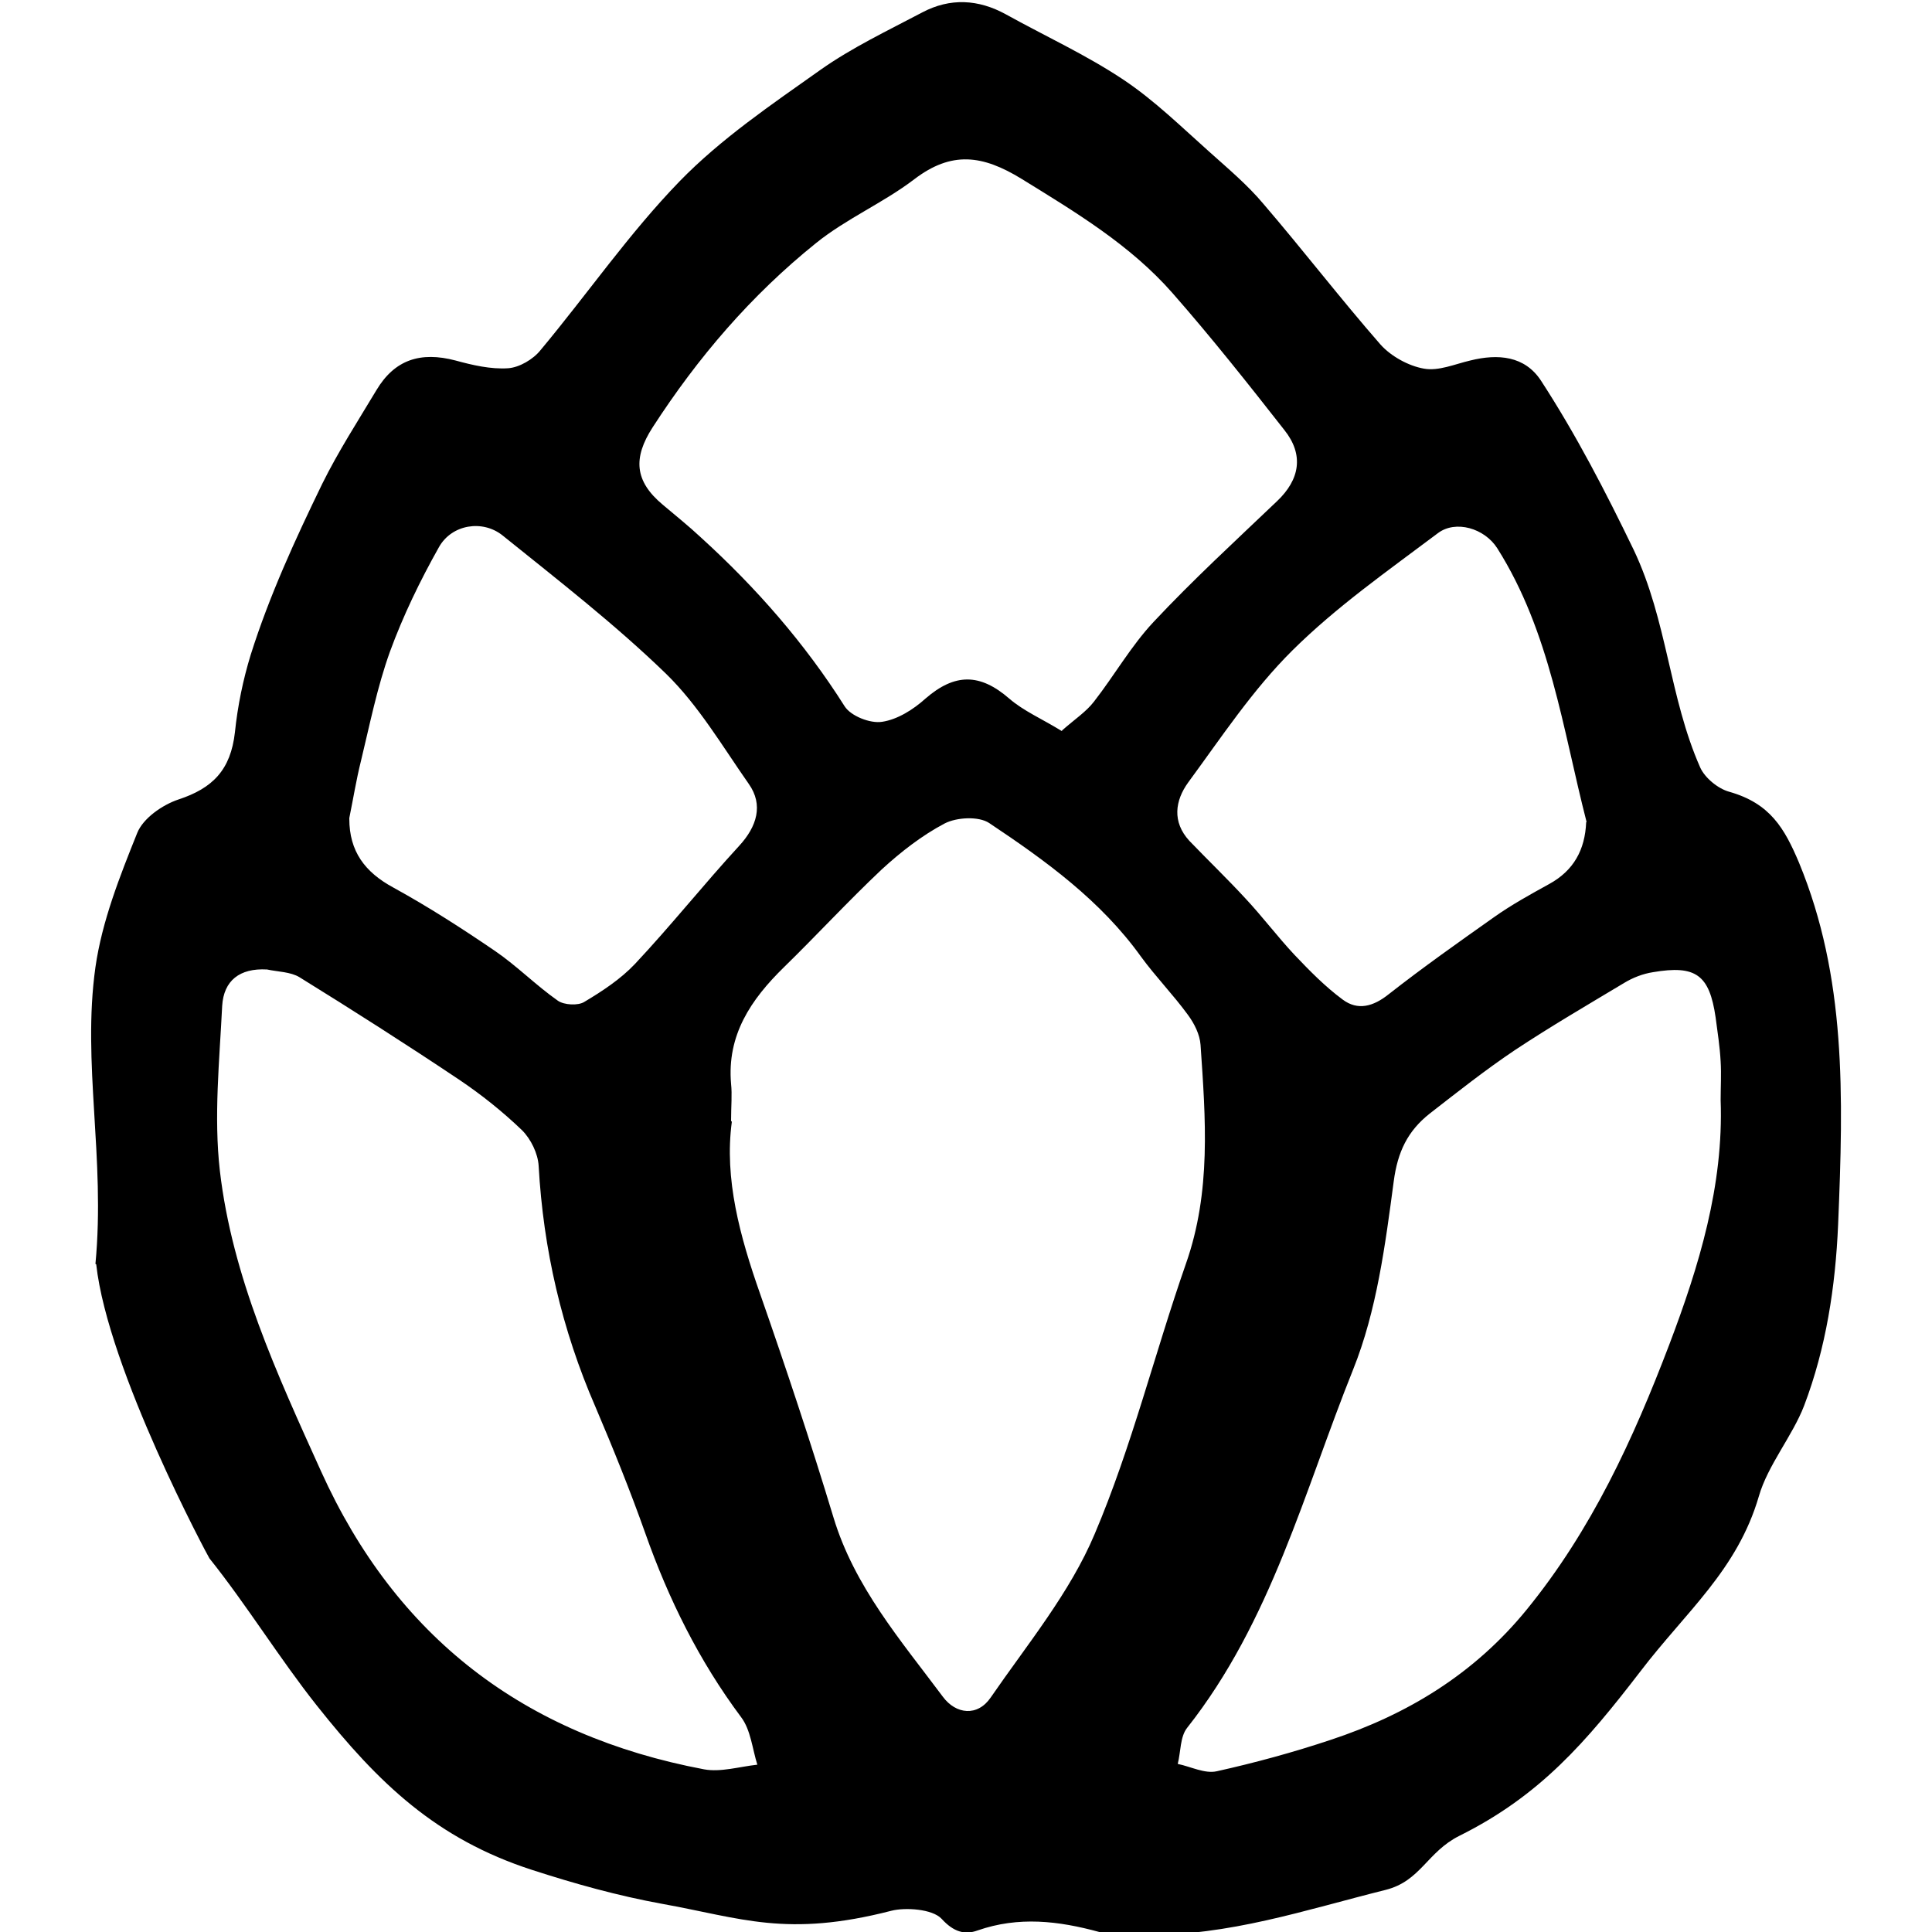 <?xml version="1.0" encoding="UTF-8"?>
<svg xmlns="http://www.w3.org/2000/svg" version="1.1" viewBox="0 0 500 500">
  <defs>
    <style>
      .cls-1 {
        fill: none;
      }
    </style>
  </defs>
  <!-- Generator: Adobe Illustrator 28.7.1, SVG Export Plug-In . SVG Version: 1.2.0 Build 142)  -->
  <g>
    <g id="_Слой_1" data-name="Слой_1">
      <g id="_Слой_2">
        <g>
          <path d="M24.7,327.1c2.6-27.5-3.5-52,0-76.8,1.7-11.9,6.3-23.5,10.8-34.7,1.5-3.8,6.5-7.3,10.7-8.7,8.8-2.9,13.5-7.6,14.6-17.4.7-6.8,2.1-13.6,4.1-20.1,4.8-15.2,11.5-29.8,18.5-44.2,4.1-8.3,9.2-16.2,14-24.2,4.7-7.9,11.4-10.1,20.5-7.7,4.4,1.2,9.1,2.3,13.6,2,2.9-.2,6.5-2.3,8.4-4.7,12.1-14.5,22.9-30.2,36-43.7,10.7-11,23.7-19.8,36.4-28.8,8.2-5.8,17.5-10.2,26.4-14.9,7.2-3.8,14.5-3.4,21.6.5,10.1,5.6,20.8,10.5,30.4,16.9,8.1,5.4,15.1,12.3,22.4,18.8,4.8,4.3,9.8,8.5,13.9,13.4,10.3,12,19.9,24.5,30.3,36.4,2.7,3,7.2,5.5,11.2,6.2,3.8.7,8.1-1.2,12-2.1,7.2-1.8,14.1-1.2,18.3,5.2,9.1,14,16.7,28.7,24,43.8,8.7,18.3,9.2,38.2,17.2,56.3,1.2,2.7,4.6,5.5,7.5,6.3,10.6,3,14.3,9.4,18.1,18.4,12.2,29.6,11.5,60,10.1,93.7-.7,16-3.1,31.8-8.8,46.8-3,7.8-9.4,15.4-11.7,23.4-5.6,19.2-18.9,29.9-30.7,45.4-14,18.2-25.9,32.1-46.8,42.5-8.4,4.2-10,11.7-19.1,14-20.5,5.1-40.8,12-62.4,11.6-3.9,0-8,.4-11.7-.7-10.6-2.9-20.9-4.1-31.5-.4-3.3,1.2-6.2.4-9.3-3-2.4-2.6-9.5-3-13-2.1-27.2,7-38.8,1.9-59.4-1.8-11.5-2.1-22.6-5.2-33.7-8.8-24.6-8-39.5-22.2-55.6-42.5-9.6-12.1-18.2-26.1-27.8-38.1-.3-.4-26.3-48.8-29.3-76.1h0ZM189.4,290.3c-2,14.8,2.1,29.7,7.3,44.5,6.7,19.2,13.1,38.4,19,57.9,5.4,17.9,17.4,31.8,28.3,46.4,3.4,4.6,9,5.2,12.4.2,9.5-13.8,20.5-27.1,26.9-42.3,9.6-22.6,15.5-46.7,23.6-69.9,6.6-18.7,5.1-37.6,3.8-56.7-.2-2.7-1.6-5.5-3.3-7.8-3.8-5.2-8.3-9.8-12.1-15-10.4-14.5-24.6-24.8-39.3-34.6-2.7-1.8-8.4-1.5-11.5.1-5.9,3.1-11.4,7.4-16.3,11.9-8.7,8.2-16.8,17-25.3,25.3-8.6,8.4-14.8,17.6-13.7,30.2.3,2.8,0,5.7,0,9.6h0ZM274.9,189c3.3-2.9,6.2-4.8,8.2-7.4,5.3-6.8,9.6-14.4,15.4-20.6,10.2-10.9,21.2-21,32-31.3,5.9-5.6,7-12,1.9-18.4-9.4-12-18.9-24-29-35.5-10.9-12.4-24.9-20.8-39-29.5-10.1-6.2-18.1-7.3-27.8.1-8,6.1-17.6,10.2-25.4,16.5-16.8,13.5-30.6,29.6-42.3,47.7-5.1,7.9-4.7,13.9,2.6,20,3.3,2.8,6.7,5.5,9.9,8.5,14.3,13,26.9,27.4,37.2,43.7,1.6,2.5,6.6,4.5,9.7,4,4-.6,8.1-3.2,11.2-6,7.6-6.6,14.1-6.6,21.7,0,3.7,3.2,8.4,5.2,13.6,8.4h0ZM69.1,250.9c-7.1-.4-11.2,2.9-11.6,9.4-.7,14.2-2.2,28.7-.6,42.7,3.2,27.5,14.8,52.6,26.2,77.8,19.4,42.9,52.5,68.3,99.1,77.1,4.3.8,9.2-.7,13.8-1.2-1.3-4.1-1.7-9-4.2-12.3-10.9-14.6-18.8-30.6-24.8-47.6-3.9-11-8.3-21.9-12.9-32.7-8.7-20-13.5-40.8-14.7-62.4-.2-3.2-2-6.9-4.3-9.2-5-4.8-10.5-9.2-16.3-13.1-13.6-9.1-27.4-17.9-41.3-26.5-2.3-1.4-5.6-1.4-8.4-2h0ZM445.3,284.7c0-3.3.2-6.7,0-10-.2-3.8-.8-7.6-1.3-11.4-1.6-11-5.1-13.6-16.2-11.7-2.6.4-5.2,1.4-7.5,2.8-9.5,5.7-19.1,11.3-28.3,17.4-7.6,5.1-14.8,10.8-22,16.4-5.7,4.5-8.3,9.9-9.3,17.5-2.2,16.5-4.4,33.5-10.5,48.7-12.7,31.6-21.2,65.2-43,92.8-1.8,2.3-1.6,6.1-2.4,9.3,3.4.7,7,2.6,10.1,1.9,9.9-2.2,19.8-4.9,29.4-8.1,20-6.6,37.2-17.1,50.7-33.6,16.9-20.7,27.7-44.3,37-68.7,7.7-20.3,14.1-41.2,13.3-63.3h0ZM90.4,211.9c0,8.4,4,13.8,11.4,17.8,9.1,5,17.8,10.6,26.3,16.4,5.7,3.9,10.6,8.9,16.3,12.9,1.6,1.1,5.2,1.3,6.8.3,4.7-2.8,9.4-5.9,13.1-9.8,9.3-9.9,17.8-20.6,27-30.6,4.6-5,6.3-10.6,2.5-16-6.8-9.7-13-20.3-21.4-28.5-13.2-12.8-27.9-24.2-42.3-35.8-5.2-4.2-13.2-2.9-16.5,3-4.9,8.7-9.3,17.8-12.7,27.1-3.3,9.2-5.2,18.8-7.5,28.3-1.2,4.8-2,9.8-3,14.7h0ZM410.6,212.7c-6.2-24.1-9.4-49.1-23.1-70.8-3.3-5.2-10.8-7.4-15.4-3.9-12.9,9.7-26.2,19-37.6,30.3-10.3,10.2-18.4,22.5-27,34.2-3.4,4.7-4.2,10.2.3,15.1,4.8,5,9.8,9.8,14.5,14.9,4.4,4.7,8.3,9.9,12.7,14.6,3.9,4.1,7.9,8.2,12.5,11.6,3.9,2.9,7.9,1.8,11.9-1.4,8.8-6.9,18-13.4,27.2-19.9,4.5-3.2,9.4-5.9,14.3-8.6,6.4-3.5,9.3-8.9,9.6-16h0Z"/>
          <path class="cls-1" d="M189.4,290.3c0-3.9.2-6.8,0-9.6-1.2-12.6,5.1-21.8,13.7-30.2,8.5-8.3,16.6-17.2,25.3-25.3,4.9-4.6,10.4-8.8,16.3-11.9,3.1-1.6,8.8-1.9,11.5-.1,14.7,9.7,28.9,20.1,39.3,34.6,3.7,5.2,8.3,9.9,12.1,15,1.6,2.2,3.1,5.1,3.3,7.8,1.3,19,2.8,38-3.8,56.7-8.2,23.2-14,47.3-23.6,69.9-6.4,15.1-17.4,28.5-26.9,42.3-3.4,5-9,4.3-12.4-.2-10.9-14.6-22.9-28.5-28.3-46.4-5.9-19.4-12.3-38.7-19-57.9-5.2-14.8-9.3-29.7-7.3-44.5h0Z"/>
          <path class="cls-1" d="M274.9,189c-5.2-3.1-9.9-5.2-13.6-8.4-7.6-6.5-14.1-6.5-21.7,0-3.2,2.7-7.3,5.4-11.2,6-3,.4-8.1-1.5-9.7-4-10.3-16.4-22.9-30.7-37.2-43.7-3.2-2.9-6.6-5.7-9.9-8.5-7.3-6.1-7.8-12.1-2.6-20,11.7-18,25.5-34.2,42.3-47.7,7.8-6.3,17.5-10.4,25.4-16.5,9.7-7.5,17.7-6.3,27.8-.1,14.1,8.6,28.1,17.1,39,29.5,10.1,11.5,19.5,23.5,29,35.5,5.1,6.4,4,12.8-1.9,18.4-10.8,10.3-21.8,20.5-32,31.3-5.8,6.2-10.1,13.9-15.4,20.6-2,2.6-4.9,4.5-8.2,7.4h0Z"/>
          <path class="cls-1" d="M69.1,250.9c2.8.6,6.1.6,8.4,2,13.9,8.6,27.7,17.4,41.3,26.5,5.8,3.9,11.3,8.3,16.3,13.1,2.3,2.2,4.1,6,4.3,9.2,1.2,21.7,6,42.4,14.7,62.4,4.7,10.7,9,21.7,12.9,32.7,6.1,17,14,33,24.8,47.6,2.5,3.3,2.8,8.2,4.2,12.3-4.6.5-9.4,2-13.8,1.2-46.7-8.8-79.8-34.2-99.1-77.1-11.4-25.2-23-50.3-26.2-77.8-1.6-14,0-28.5.6-42.7.3-6.5,4.5-9.8,11.6-9.4h0Z"/>
          <path class="cls-1" d="M445.3,284.7c.8,22.1-5.6,43-13.3,63.3-9.3,24.4-20.1,48-37,68.7-13.5,16.5-30.7,27-50.7,33.6-9.6,3.2-19.5,5.9-29.4,8.1-3.1.7-6.7-1.2-10.1-1.9.7-3.1.6-7,2.4-9.3,21.8-27.6,30.3-61.3,43-92.8,6.1-15.3,8.3-32.3,10.5-48.7,1-7.6,3.5-13.1,9.3-17.5,7.2-5.6,14.4-11.3,22-16.4,9.2-6.1,18.8-11.8,28.3-17.4,2.2-1.3,4.9-2.3,7.5-2.8,11.1-1.9,14.6.7,16.2,11.7.5,3.8,1.1,7.6,1.3,11.4.2,3.3,0,6.7,0,10h0Z"/>
          <path class="cls-1" d="M90.4,211.9c1-4.9,1.8-9.8,3-14.7,2.3-9.5,4.2-19.2,7.5-28.3,3.4-9.3,7.8-18.4,12.7-27.1,3.3-5.9,11.3-7.3,16.5-3,14.4,11.6,29.1,23,42.3,35.8,8.4,8.2,14.6,18.7,21.4,28.5,3.8,5.4,2,11-2.5,16-9.2,10-17.7,20.6-27,30.6-3.7,3.9-8.4,7-13.1,9.8-1.7,1-5.2.8-6.8-.3-5.7-4-10.6-9-16.3-12.9-8.5-5.8-17.3-11.5-26.3-16.4-7.4-4.1-11.4-9.4-11.4-17.8Z"/>
          <path class="cls-1" d="M410.6,212.7c-.4,7.2-3.3,12.5-9.6,16-4.9,2.7-9.7,5.4-14.3,8.6-9.2,6.4-18.4,12.9-27.2,19.9-4,3.2-7.9,4.3-11.9,1.4-4.5-3.4-8.6-7.5-12.5-11.6-4.4-4.7-8.4-9.8-12.7-14.6-4.7-5.1-9.7-9.9-14.5-14.9-4.6-4.9-3.8-10.5-.3-15.1,8.6-11.7,16.7-24,27-34.2,11.4-11.2,24.7-20.6,37.6-30.3,4.6-3.4,12.1-1.3,15.4,3.9,13.7,21.7,16.9,46.8,23.1,70.8h0Z"/>
        </g>
      </g>
    </g>
  </g>
</svg>